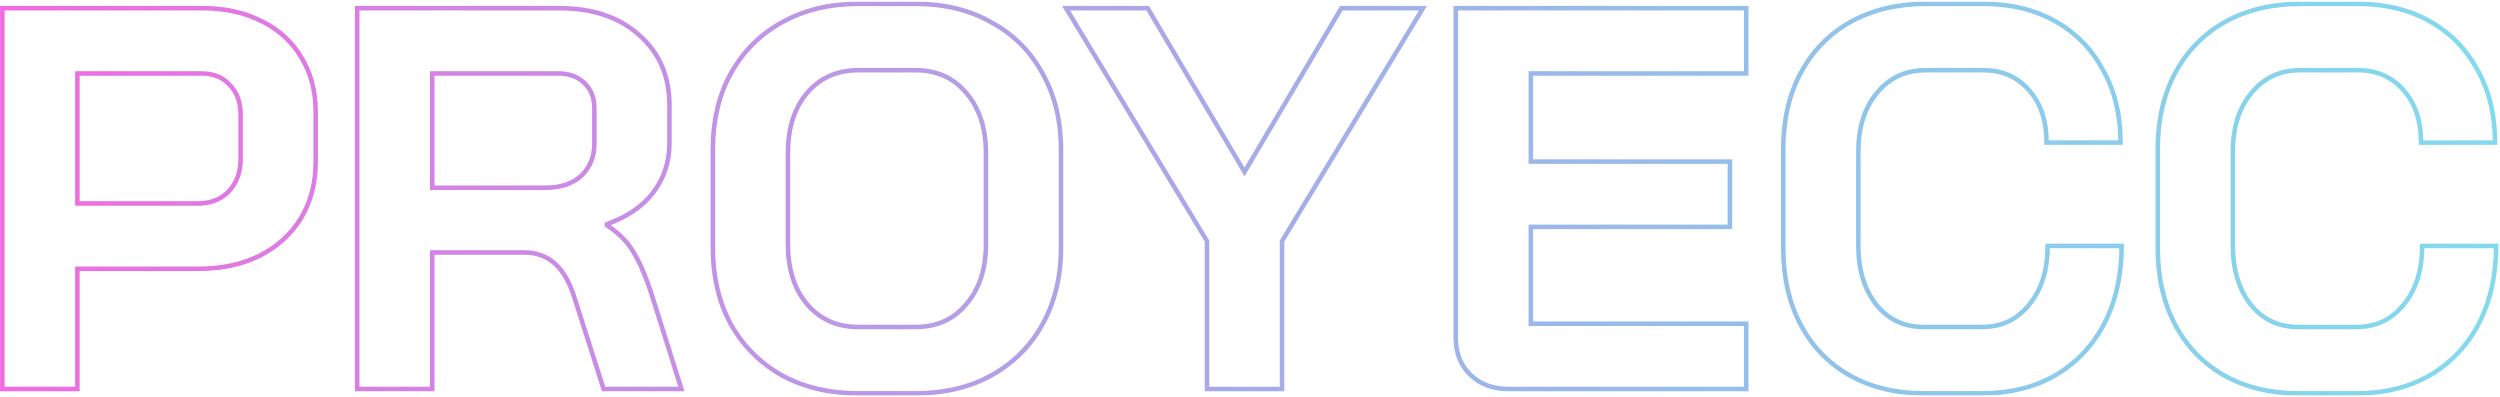 <svg width="1103" height="175" viewBox="0 0 1103 175" fill="none" xmlns="http://www.w3.org/2000/svg">
<mask id="path-1-outside-1_892_48" maskUnits="userSpaceOnUse" x="-0.849" y="0.621" width="1104" height="174" fill="black">
<rect fill="white" x="-0.849" y="0.621" width="1104" height="174"/>
<path d="M1.031 3.621H89.591C99.351 3.621 107.991 5.541 115.511 9.381C123.031 13.061 128.871 18.421 133.031 25.461C137.191 32.341 139.271 40.261 139.271 49.221V71.541C139.271 80.821 137.111 89.061 132.791 96.261C128.471 103.301 122.391 108.821 114.551 112.821C106.871 116.661 97.911 118.581 87.671 118.581H34.151V171.621H1.031V3.621ZM87.191 89.781C92.791 89.781 97.351 88.021 100.871 84.501C104.391 80.821 106.151 76.021 106.151 70.101V50.661C106.151 45.061 104.551 40.661 101.351 37.461C98.311 34.101 94.231 32.421 89.111 32.421H34.151V89.781H87.191ZM157.594 3.621H246.874C261.434 3.621 273.114 7.541 281.914 15.381C290.874 23.221 295.354 33.541 295.354 46.341V63.141C295.354 71.461 292.954 78.741 288.154 84.981C283.514 91.061 276.714 95.701 267.754 98.901V99.381C272.874 102.741 276.714 106.581 279.274 110.901C281.994 115.221 284.634 121.221 287.194 128.901L300.634 171.621H266.314L253.594 131.781C251.514 124.901 248.634 119.781 244.954 116.421C241.274 113.061 236.714 111.381 231.274 111.381H190.714V171.621H157.594V3.621ZM240.634 82.821C247.354 82.821 252.634 81.061 256.474 77.541C260.314 73.861 262.234 69.141 262.234 63.381V47.781C262.234 43.141 260.794 39.461 257.914 36.741C255.034 33.861 251.194 32.421 246.394 32.421H190.714V82.821H240.634ZM378.593 173.541C365.953 173.541 354.753 170.901 344.993 165.621C335.393 160.181 327.873 152.661 322.433 143.061C317.153 133.301 314.513 122.021 314.513 109.221V66.021C314.513 53.221 317.153 42.021 322.433 32.421C327.873 22.661 335.393 15.141 344.993 9.861C354.753 4.421 365.953 1.701 378.593 1.701H404.033C416.673 1.701 427.793 4.421 437.393 9.861C447.153 15.141 454.673 22.661 459.953 32.421C465.393 42.021 468.113 53.221 468.113 66.021V109.221C468.113 122.021 465.393 133.301 459.953 143.061C454.673 152.661 447.153 160.181 437.393 165.621C427.793 170.901 416.673 173.541 404.033 173.541H378.593ZM404.033 144.261C413.313 144.261 420.753 140.901 426.353 134.181C432.113 127.461 434.993 118.661 434.993 107.781V67.461C434.993 56.581 432.113 47.781 426.353 41.061C420.753 34.341 413.313 30.981 404.033 30.981H378.593C369.313 30.981 361.793 34.341 356.033 41.061C350.433 47.781 347.633 56.581 347.633 67.461V107.781C347.633 118.661 350.433 127.461 356.033 134.181C361.793 140.901 369.313 144.261 378.593 144.261H404.033ZM532.519 106.341L470.359 3.621H506.359L549.079 75.861L591.799 3.621H627.799L565.639 106.341V171.621H532.519V106.341ZM665.561 171.621C658.681 171.621 653.081 169.541 648.761 165.381C644.441 161.221 642.281 155.781 642.281 149.061V3.621H770.441V32.421H675.401V71.301H763.241V100.101H675.401V142.821H770.441V171.621H665.561ZM848.698 173.541C836.378 173.541 825.498 170.901 816.058 165.621C806.778 160.341 799.578 152.901 794.458 143.301C789.338 133.541 786.778 122.341 786.778 109.701V65.541C786.778 52.901 789.338 41.781 794.458 32.181C799.738 22.421 807.098 14.901 816.538 9.621C826.138 4.341 837.178 1.701 849.658 1.701H875.098C887.098 1.701 897.658 4.261 906.778 9.381C915.898 14.501 922.938 21.701 927.898 30.981C933.018 40.101 935.578 50.741 935.578 62.901H902.938C902.938 53.301 900.378 45.621 895.258 39.861C890.138 33.941 883.418 30.981 875.098 30.981H849.658C840.698 30.981 833.498 34.341 828.058 41.061C822.618 47.621 819.898 56.261 819.898 66.981V108.261C819.898 118.981 822.538 127.701 827.818 134.421C833.098 140.981 840.058 144.261 848.698 144.261H874.618C883.098 144.261 889.978 140.981 895.258 134.421C900.698 127.861 903.418 119.221 903.418 108.501H936.058C936.058 121.461 933.498 132.901 928.378 142.821C923.258 152.581 916.058 160.181 906.778 165.621C897.498 170.901 886.778 173.541 874.618 173.541H848.698ZM1013.93 173.541C1001.61 173.541 990.733 170.901 981.293 165.621C972.013 160.341 964.813 152.901 959.693 143.301C954.573 133.541 952.013 122.341 952.013 109.701V65.541C952.013 52.901 954.573 41.781 959.693 32.181C964.973 22.421 972.333 14.901 981.773 9.621C991.373 4.341 1002.41 1.701 1014.89 1.701H1040.33C1052.33 1.701 1062.89 4.261 1072.01 9.381C1081.13 14.501 1088.17 21.701 1093.13 30.981C1098.25 40.101 1100.81 50.741 1100.81 62.901H1068.17C1068.17 53.301 1065.61 45.621 1060.49 39.861C1055.37 33.941 1048.65 30.981 1040.33 30.981H1014.89C1005.93 30.981 998.733 34.341 993.293 41.061C987.853 47.621 985.133 56.261 985.133 66.981V108.261C985.133 118.981 987.773 127.701 993.053 134.421C998.333 140.981 1005.29 144.261 1013.93 144.261H1039.85C1048.33 144.261 1055.21 140.981 1060.49 134.421C1065.93 127.861 1068.65 119.221 1068.65 108.501H1101.29C1101.29 121.461 1098.73 132.901 1093.61 142.821C1088.49 152.581 1081.29 160.181 1072.01 165.621C1062.73 170.901 1052.01 173.541 1039.85 173.541H1013.93Z"/>
</mask>
<path d="M1.031 3.621V2.621H0.031V3.621H1.031ZM115.511 9.381L115.057 10.271L115.064 10.275L115.072 10.279L115.511 9.381ZM133.031 25.461L132.17 25.969L132.176 25.978L133.031 25.461ZM132.791 96.261L133.644 96.784L133.649 96.775L132.791 96.261ZM114.551 112.821L114.999 113.715L115.006 113.711L114.551 112.821ZM34.151 118.581V117.581H33.151V118.581H34.151ZM34.151 171.621V172.621H35.151V171.621H34.151ZM1.031 171.621H0.031V172.621H1.031V171.621ZM100.871 84.501L101.578 85.208L101.586 85.2L101.594 85.192L100.871 84.501ZM101.351 37.461L100.61 38.132L100.627 38.15L100.644 38.168L101.351 37.461ZM34.151 32.421V31.421H33.151V32.421H34.151ZM34.151 89.781H33.151V90.781H34.151V89.781ZM1.031 4.621H89.591V2.621H1.031V4.621ZM89.591 4.621C99.218 4.621 107.698 6.514 115.057 10.271L115.966 8.49C108.285 4.568 99.485 2.621 89.591 2.621V4.621ZM115.072 10.279C122.421 13.875 128.112 19.102 132.17 25.969L133.892 24.952C129.63 17.739 123.642 12.246 115.951 8.482L115.072 10.279ZM132.176 25.978C136.231 32.684 138.271 40.422 138.271 49.221H140.271C140.271 40.1 138.152 31.997 133.887 24.943L132.176 25.978ZM138.271 49.221V71.541H140.271V49.221H138.271ZM138.271 71.541C138.271 80.659 136.151 88.718 131.934 95.746L133.649 96.775C138.072 89.404 140.271 80.982 140.271 71.541H138.271ZM131.939 95.738C127.722 102.61 121.784 108.008 114.097 111.93L115.006 113.711C122.999 109.633 129.221 103.991 133.644 96.784L131.939 95.738ZM114.104 111.926C106.587 115.685 97.786 117.581 87.671 117.581V119.581C98.037 119.581 107.155 117.637 114.999 113.715L114.104 111.926ZM87.671 117.581H34.151V119.581H87.671V117.581ZM33.151 118.581V171.621H35.151V118.581H33.151ZM34.151 170.621H1.031V172.621H34.151V170.621ZM2.031 171.621V3.621H0.031V171.621H2.031ZM87.191 90.781C93.02 90.781 97.847 88.939 101.578 85.208L100.164 83.793C96.856 87.102 92.562 88.781 87.191 88.781V90.781ZM101.594 85.192C105.321 81.296 107.151 76.233 107.151 70.101H105.151C105.151 75.808 103.462 80.346 100.149 83.809L101.594 85.192ZM107.151 70.101V50.661H105.151V70.101H107.151ZM107.151 50.661C107.151 44.862 105.488 40.184 102.058 36.754L100.644 38.168C103.614 41.138 105.151 45.259 105.151 50.661H107.151ZM102.093 36.79C98.838 33.192 94.473 31.421 89.111 31.421V33.421C93.99 33.421 97.785 35.009 100.61 38.132L102.093 36.79ZM89.111 31.421H34.151V33.421H89.111V31.421ZM33.151 32.421V89.781H35.151V32.421H33.151ZM34.151 90.781H87.191V88.781H34.151V90.781ZM157.594 3.621V2.621H156.594V3.621H157.594ZM281.914 15.381L281.249 16.127L281.255 16.133L281.914 15.381ZM288.154 84.981L287.361 84.371L287.359 84.374L288.154 84.981ZM267.754 98.901L267.418 97.959L266.754 98.196V98.901H267.754ZM267.754 99.381H266.754V99.921L267.205 100.217L267.754 99.381ZM279.274 110.901L278.414 111.41L278.42 111.422L278.428 111.433L279.274 110.901ZM287.194 128.901L288.148 128.6L288.145 128.592L288.143 128.584L287.194 128.901ZM300.634 171.621V172.621H301.997L301.588 171.32L300.634 171.621ZM266.314 171.621L265.361 171.925L265.583 172.621H266.314V171.621ZM253.594 131.781L252.637 132.07L252.639 132.077L252.641 132.085L253.594 131.781ZM244.954 116.421L244.28 117.159L244.954 116.421ZM190.714 111.381V110.381H189.714V111.381H190.714ZM190.714 171.621V172.621H191.714V171.621H190.714ZM157.594 171.621H156.594V172.621H157.594V171.621ZM256.474 77.541L257.15 78.278L257.158 78.27L257.166 78.263L256.474 77.541ZM257.914 36.741L257.207 37.448L257.217 37.458L257.227 37.468L257.914 36.741ZM190.714 32.421V31.421H189.714V32.421H190.714ZM190.714 82.821H189.714V83.821H190.714V82.821ZM157.594 4.621H246.874V2.621H157.594V4.621ZM246.874 4.621C261.249 4.621 272.672 8.486 281.249 16.127L282.579 14.634C273.555 6.595 261.619 2.621 246.874 2.621V4.621ZM281.255 16.133C289.981 23.768 294.354 33.804 294.354 46.341H296.354C296.354 33.277 291.767 22.674 282.572 14.628L281.255 16.133ZM294.354 46.341V63.141H296.354V46.341H294.354ZM294.354 63.141C294.354 71.254 292.019 78.316 287.361 84.371L288.947 85.59C293.889 79.165 296.354 71.668 296.354 63.141H294.354ZM287.359 84.374C282.862 90.267 276.24 94.808 267.418 97.959L268.09 99.842C277.188 96.593 284.166 91.855 288.949 85.587L287.359 84.374ZM266.754 98.901V99.381H268.754V98.901H266.754ZM267.205 100.217C272.225 103.511 275.946 107.247 278.414 111.41L280.134 110.391C277.481 105.914 273.522 101.97 268.303 98.545L267.205 100.217ZM278.428 111.433C281.088 115.658 283.698 121.574 286.245 129.217L288.143 128.584C285.57 120.867 282.9 114.783 280.12 110.368L278.428 111.433ZM286.24 129.201L299.68 171.921L301.588 171.32L288.148 128.6L286.24 129.201ZM300.634 170.621H266.314V172.621H300.634V170.621ZM267.267 171.316L254.547 131.476L252.641 132.085L265.361 171.925L267.267 171.316ZM254.551 131.491C252.441 124.511 249.487 119.206 245.628 115.682L244.28 117.159C247.78 120.355 250.587 125.291 252.637 132.07L254.551 131.491ZM245.628 115.682C241.746 112.138 236.939 110.381 231.274 110.381V112.381C236.489 112.381 240.801 113.983 244.28 117.159L245.628 115.682ZM231.274 110.381H190.714V112.381H231.274V110.381ZM189.714 111.381V171.621H191.714V111.381H189.714ZM190.714 170.621H157.594V172.621H190.714V170.621ZM158.594 171.621V3.621H156.594V171.621H158.594ZM240.634 83.821C247.529 83.821 253.077 82.011 257.15 78.278L255.798 76.803C252.191 80.11 247.179 81.821 240.634 81.821V83.821ZM257.166 78.263C261.22 74.377 263.234 69.388 263.234 63.381H261.234C261.234 68.893 259.408 73.344 255.782 76.819L257.166 78.263ZM263.234 63.381V47.781H261.234V63.381H263.234ZM263.234 47.781C263.234 42.917 261.715 38.955 258.6 36.014L257.227 37.468C259.873 39.966 261.234 43.364 261.234 47.781H263.234ZM258.621 36.033C255.52 32.933 251.408 31.421 246.394 31.421V33.421C250.98 33.421 254.547 34.788 257.207 37.448L258.621 36.033ZM246.394 31.421H190.714V33.421H246.394V31.421ZM189.714 32.421V82.821H191.714V32.421H189.714ZM190.714 83.821H240.634V81.821H190.714V83.821ZM344.993 165.621L344.5 166.491L344.508 166.495L344.517 166.5L344.993 165.621ZM322.433 143.061L321.553 143.536L321.558 143.545L321.563 143.554L322.433 143.061ZM322.433 32.421L321.559 31.934L321.556 31.939L322.433 32.421ZM344.993 9.861L345.475 10.737L345.479 10.734L344.993 9.861ZM437.393 9.861L436.9 10.731L436.908 10.736L436.917 10.74L437.393 9.861ZM459.953 32.421L459.073 32.896L459.078 32.905L459.083 32.914L459.953 32.421ZM459.953 143.061L459.079 142.574L459.076 142.579L459.953 143.061ZM437.393 165.621L437.875 166.497L437.879 166.494L437.393 165.621ZM426.353 134.181L425.593 133.53L425.584 133.54L426.353 134.181ZM426.353 41.061L425.584 41.701L425.593 41.711L426.353 41.061ZM356.033 41.061L355.273 40.41L355.264 40.42L356.033 41.061ZM356.033 134.181L355.264 134.821L355.273 134.831L356.033 134.181ZM378.593 172.541C366.095 172.541 355.063 169.932 345.468 164.741L344.517 166.5C354.442 171.87 365.81 174.541 378.593 174.541V172.541ZM345.486 164.751C336.043 159.4 328.653 152.01 323.303 142.568L321.563 143.554C327.092 153.311 334.742 160.961 344.5 166.491L345.486 164.751ZM323.312 142.585C318.123 132.992 315.513 121.88 315.513 109.221H313.513C313.513 122.161 316.183 133.609 321.553 143.536L323.312 142.585ZM315.513 109.221V66.021H313.513V109.221H315.513ZM315.513 66.021C315.513 53.361 318.123 42.332 323.309 32.903L321.556 31.939C316.182 41.709 313.513 53.081 313.513 66.021H315.513ZM323.306 32.907C328.657 23.308 336.042 15.925 345.475 10.737L344.511 8.984C334.743 14.357 327.089 22.013 321.559 31.934L323.306 32.907ZM345.479 10.734C355.072 5.387 366.1 2.701 378.593 2.701V0.701C365.805 0.701 354.433 3.454 344.506 8.987L345.479 10.734ZM378.593 2.701H404.033V0.701H378.593V2.701ZM404.033 2.701C416.525 2.701 427.471 5.388 436.9 10.731L437.886 8.991C428.115 3.454 416.82 0.701 404.033 0.701V2.701ZM436.917 10.74C446.506 15.928 453.886 23.307 459.073 32.896L460.832 31.945C455.46 22.014 447.799 14.354 437.868 8.981L436.917 10.74ZM459.083 32.914C464.425 42.341 467.113 53.365 467.113 66.021H469.113C469.113 53.076 466.361 41.7 460.823 31.928L459.083 32.914ZM467.113 66.021V109.221H469.113V66.021H467.113ZM467.113 109.221C467.113 121.875 464.425 132.983 459.079 142.574L460.826 143.547C466.361 133.618 469.113 122.166 469.113 109.221H467.113ZM459.076 142.579C453.889 152.011 446.505 159.397 436.906 164.747L437.879 166.494C447.8 160.965 455.456 153.31 460.829 143.543L459.076 142.579ZM436.911 164.744C427.48 169.931 416.53 172.541 404.033 172.541V174.541C416.815 174.541 428.106 171.87 437.875 166.497L436.911 164.744ZM404.033 172.541H378.593V174.541H404.033V172.541ZM404.033 145.261C413.589 145.261 421.318 141.784 427.121 134.821L425.584 133.54C420.187 140.017 413.036 143.261 404.033 143.261V145.261ZM427.112 134.831C433.061 127.891 435.993 118.842 435.993 107.781H433.993C433.993 118.479 431.165 127.03 425.593 133.53L427.112 134.831ZM435.993 107.781V67.461H433.993V107.781H435.993ZM435.993 67.461C435.993 56.399 433.061 47.35 427.112 40.41L425.593 41.711C431.165 48.211 433.993 56.763 433.993 67.461H435.993ZM427.121 40.42C421.318 33.457 413.589 29.981 404.033 29.981V31.981C413.036 31.981 420.187 35.224 425.584 41.701L427.121 40.42ZM404.033 29.981H378.593V31.981H404.033V29.981ZM378.593 29.981C369.037 29.981 361.234 33.456 355.273 40.41L356.792 41.711C362.352 35.225 369.588 31.981 378.593 31.981V29.981ZM355.264 40.42C349.481 47.361 346.633 56.405 346.633 67.461H348.633C348.633 56.756 351.384 48.201 356.801 41.701L355.264 40.42ZM346.633 67.461V107.781H348.633V67.461H346.633ZM346.633 107.781C346.633 118.836 349.481 127.881 355.264 134.821L356.801 133.54C351.384 127.041 348.633 118.485 348.633 107.781H346.633ZM355.273 134.831C361.234 141.785 369.037 145.261 378.593 145.261V143.261C369.588 143.261 362.352 140.016 356.792 133.53L355.273 134.831ZM378.593 145.261H404.033V143.261H378.593V145.261ZM532.519 106.341H533.519V106.062L533.374 105.823L532.519 106.341ZM470.359 3.621V2.621H468.585L469.503 4.138L470.359 3.621ZM506.359 3.621L507.22 3.112L506.929 2.621H506.359V3.621ZM549.079 75.861L548.218 76.37L549.079 77.825L549.94 76.37L549.079 75.861ZM591.799 3.621V2.621H591.228L590.938 3.112L591.799 3.621ZM627.799 3.621L628.654 4.138L629.573 2.621H627.799V3.621ZM565.639 106.341L564.783 105.823L564.639 106.062V106.341H565.639ZM565.639 171.621V172.621H566.639V171.621H565.639ZM532.519 171.621H531.519V172.621H532.519V171.621ZM533.374 105.823L471.214 3.103L469.503 4.138L531.663 106.858L533.374 105.823ZM470.359 4.621H506.359V2.621H470.359V4.621ZM505.498 4.13L548.218 76.37L549.94 75.352L507.22 3.112L505.498 4.13ZM549.94 76.37L592.66 4.13L590.938 3.112L548.218 75.352L549.94 76.37ZM591.799 4.621H627.799V2.621H591.799V4.621ZM626.943 3.103L564.783 105.823L566.494 106.858L628.654 4.138L626.943 3.103ZM564.639 106.341V171.621H566.639V106.341H564.639ZM565.639 170.621H532.519V172.621H565.639V170.621ZM533.519 171.621V106.341H531.519V171.621H533.519ZM648.761 165.381L648.068 166.101L648.761 165.381ZM642.281 3.621V2.621H641.281V3.621H642.281ZM770.441 3.621H771.441V2.621H770.441V3.621ZM770.441 32.421V33.421H771.441V32.421H770.441ZM675.401 32.421V31.421H674.401V32.421H675.401ZM675.401 71.301H674.401V72.301H675.401V71.301ZM763.241 71.301H764.241V70.301H763.241V71.301ZM763.241 100.101V101.101H764.241V100.101H763.241ZM675.401 100.101V99.101H674.401V100.101H675.401ZM675.401 142.821H674.401V143.821H675.401V142.821ZM770.441 142.821H771.441V141.821H770.441V142.821ZM770.441 171.621V172.621H771.441V171.621H770.441ZM665.561 170.621C658.899 170.621 653.561 168.614 649.455 164.66L648.068 166.101C652.602 170.467 658.464 172.621 665.561 172.621V170.621ZM649.455 164.66C645.355 160.712 643.281 155.545 643.281 149.061H641.281C641.281 156.016 643.527 161.729 648.068 166.101L649.455 164.66ZM643.281 149.061V3.621H641.281V149.061H643.281ZM642.281 4.621H770.441V2.621H642.281V4.621ZM769.441 3.621V32.421H771.441V3.621H769.441ZM770.441 31.421H675.401V33.421H770.441V31.421ZM674.401 32.421V71.301H676.401V32.421H674.401ZM675.401 72.301H763.241V70.301H675.401V72.301ZM762.241 71.301V100.101H764.241V71.301H762.241ZM763.241 99.101H675.401V101.101H763.241V99.101ZM674.401 100.101V142.821H676.401V100.101H674.401ZM675.401 143.821H770.441V141.821H675.401V143.821ZM769.441 142.821V171.621H771.441V142.821H769.441ZM770.441 170.621H665.561V172.621H770.441V170.621ZM816.058 165.621L815.564 166.49L815.57 166.493L816.058 165.621ZM794.458 143.301L793.573 143.765L793.576 143.771L794.458 143.301ZM794.458 32.181L793.579 31.705L793.576 31.71L794.458 32.181ZM816.538 9.621L816.056 8.744L816.05 8.748L816.538 9.621ZM906.778 9.381L907.268 8.509L906.778 9.381ZM927.898 30.981L927.016 31.452L927.021 31.461L927.026 31.47L927.898 30.981ZM935.578 62.901V63.901H936.578V62.901H935.578ZM902.938 62.901H901.938V63.901H902.938V62.901ZM895.258 39.861L894.502 40.515L894.511 40.525L895.258 39.861ZM828.058 41.061L828.828 41.699L828.836 41.69L828.058 41.061ZM827.818 134.421L827.032 135.038L827.039 135.048L827.818 134.421ZM895.258 134.421L894.488 133.782L894.484 133.788L894.479 133.794L895.258 134.421ZM903.418 108.501V107.501H902.418V108.501H903.418ZM936.058 108.501H937.058V107.501H936.058V108.501ZM928.378 142.821L929.264 143.285L929.267 143.279L928.378 142.821ZM906.778 165.621L907.273 166.49L907.284 166.483L906.778 165.621ZM848.698 172.541C836.525 172.541 825.818 169.933 816.546 164.748L815.57 166.493C825.179 171.868 836.231 174.541 848.698 174.541V172.541ZM816.553 164.751C807.44 159.567 800.373 152.267 795.341 142.83L793.576 143.771C798.783 153.535 806.116 161.114 815.564 166.49L816.553 164.751ZM795.344 142.836C790.309 133.239 787.778 122.203 787.778 109.701H785.778C785.778 122.479 788.367 133.842 793.573 143.765L795.344 142.836ZM787.778 109.701V65.541H785.778V109.701H787.778ZM787.778 65.541C787.778 53.038 790.31 42.084 795.341 32.651L793.576 31.71C788.367 41.477 785.778 52.763 785.778 65.541H787.778ZM795.338 32.656C800.53 23.059 807.756 15.678 817.026 10.493L816.05 8.748C806.44 14.123 798.946 21.783 793.579 31.705L795.338 32.656ZM817.02 10.497C826.453 5.309 837.323 2.701 849.658 2.701V0.701C837.033 0.701 825.823 3.372 816.056 8.744L817.02 10.497ZM849.658 2.701H875.098V0.701H849.658V2.701ZM875.098 2.701C886.952 2.701 897.339 5.228 906.289 10.253L907.268 8.509C897.977 3.293 887.244 0.701 875.098 0.701V2.701ZM906.289 10.253C915.241 15.279 922.146 22.339 927.016 31.452L928.78 30.509C923.731 21.062 916.555 13.723 907.268 8.509L906.289 10.253ZM927.026 31.47C932.05 40.418 934.578 50.884 934.578 62.901H936.578C936.578 50.597 933.987 39.783 928.77 30.491L927.026 31.47ZM935.578 61.901H902.938V63.901H935.578V61.901ZM903.938 62.901C903.938 53.118 901.326 45.181 896.006 39.196L894.511 40.525C899.431 46.06 901.938 53.483 901.938 62.901H903.938ZM896.015 39.206C890.691 33.052 883.688 29.981 875.098 29.981V31.981C883.149 31.981 889.585 34.83 894.502 40.515L896.015 39.206ZM875.098 29.981H849.658V31.981H875.098V29.981ZM849.658 29.981C840.409 29.981 832.919 33.467 827.281 40.431L828.836 41.69C834.078 35.214 840.987 31.981 849.658 31.981V29.981ZM827.289 40.422C821.665 47.204 818.898 56.089 818.898 66.981H820.898C820.898 56.432 823.572 48.037 828.828 41.699L827.289 40.422ZM818.898 66.981V108.261H820.898V66.981H818.898ZM818.898 108.261C818.898 119.147 821.581 128.101 827.032 135.038L828.605 133.803C823.495 127.3 820.898 118.815 820.898 108.261H818.898ZM827.039 135.048C832.515 141.85 839.765 145.261 848.698 145.261V143.261C840.352 143.261 833.682 140.111 828.597 133.794L827.039 135.048ZM848.698 145.261H874.618V143.261H848.698V145.261ZM874.618 145.261C883.398 145.261 890.566 141.845 896.037 135.048L894.479 133.794C889.391 140.116 882.798 143.261 874.618 143.261V145.261ZM896.028 135.059C901.652 128.277 904.418 119.392 904.418 108.501H902.418C902.418 119.049 899.745 127.444 894.488 133.782L896.028 135.059ZM903.418 109.501H936.058V107.501H903.418V109.501ZM935.058 108.501C935.058 121.327 932.526 132.605 927.49 142.362L929.267 143.279C934.471 133.196 937.058 121.594 937.058 108.501H935.058ZM927.493 142.356C922.457 151.955 915.387 159.415 906.273 164.758L907.284 166.483C916.729 160.946 924.059 153.206 929.264 143.285L927.493 142.356ZM906.284 164.751C897.174 169.934 886.629 172.541 874.618 172.541V174.541C886.927 174.541 897.822 171.867 907.273 166.49L906.284 164.751ZM874.618 172.541H848.698V174.541H874.618V172.541ZM981.293 165.621L980.798 166.49L980.804 166.493L981.293 165.621ZM959.693 143.301L958.807 143.765L958.81 143.771L959.693 143.301ZM959.693 32.181L958.813 31.705L958.81 31.71L959.693 32.181ZM981.773 9.621L981.291 8.744L981.284 8.748L981.773 9.621ZM1072.01 9.381L1072.5 8.509L1072.01 9.381ZM1093.13 30.981L1092.25 31.452L1092.26 31.461L1092.26 31.47L1093.13 30.981ZM1100.81 62.901V63.901H1101.81V62.901H1100.81ZM1068.17 62.901H1067.17V63.901H1068.17V62.901ZM1060.49 39.861L1059.74 40.515L1059.75 40.525L1060.49 39.861ZM993.293 41.061L994.062 41.699L994.07 41.69L993.293 41.061ZM993.053 134.421L992.266 135.038L992.274 135.048L993.053 134.421ZM1060.49 134.421L1059.72 133.782L1059.72 133.788L1059.71 133.794L1060.49 134.421ZM1068.65 108.501V107.501H1067.65V108.501H1068.65ZM1101.29 108.501H1102.29V107.501H1101.29V108.501ZM1093.61 142.821L1094.5 143.285L1094.5 143.279L1093.61 142.821ZM1072.01 165.621L1072.51 166.49L1072.52 166.483L1072.01 165.621ZM1013.93 172.541C1001.76 172.541 991.052 169.933 981.781 164.748L980.804 166.493C990.413 171.868 1001.47 174.541 1013.93 174.541V172.541ZM981.787 164.751C972.675 159.567 965.608 152.267 960.575 142.83L958.81 143.771C964.017 153.535 971.35 161.114 980.798 166.49L981.787 164.751ZM960.578 142.836C955.544 133.239 953.013 122.203 953.013 109.701H951.013C951.013 122.479 953.602 133.842 958.807 143.765L960.578 142.836ZM953.013 109.701V65.541H951.013V109.701H953.013ZM953.013 65.541C953.013 53.038 955.544 42.084 960.575 32.651L958.81 31.71C953.601 41.477 951.013 52.763 951.013 65.541H953.013ZM960.572 32.656C965.764 23.059 972.991 15.678 982.261 10.493L981.284 8.748C971.675 14.123 964.181 21.783 958.813 31.705L960.572 32.656ZM982.255 10.497C991.687 5.309 1002.56 2.701 1014.89 2.701V0.701C1002.27 0.701 991.058 3.372 981.291 8.744L982.255 10.497ZM1014.89 2.701H1040.33V0.701H1014.89V2.701ZM1040.33 2.701C1052.19 2.701 1062.57 5.228 1071.52 10.253L1072.5 8.509C1063.21 3.293 1052.48 0.701 1040.33 0.701V2.701ZM1071.52 10.253C1080.48 15.279 1087.38 22.339 1092.25 31.452L1094.01 30.509C1088.97 21.062 1081.79 13.723 1072.5 8.509L1071.52 10.253ZM1092.26 31.47C1097.28 40.418 1099.81 50.884 1099.81 62.901H1101.81C1101.81 50.597 1099.22 39.783 1094 30.491L1092.26 31.47ZM1100.81 61.901H1068.17V63.901H1100.81V61.901ZM1069.17 62.901C1069.17 53.118 1066.56 45.181 1061.24 39.196L1059.75 40.525C1064.67 46.06 1067.17 53.483 1067.17 62.901H1069.17ZM1061.25 39.206C1055.93 33.052 1048.92 29.981 1040.33 29.981V31.981C1048.38 31.981 1054.82 34.83 1059.74 40.515L1061.25 39.206ZM1040.33 29.981H1014.89V31.981H1040.33V29.981ZM1014.89 29.981C1005.64 29.981 998.153 33.467 992.515 40.431L994.07 41.69C999.312 35.214 1006.22 31.981 1014.89 31.981V29.981ZM992.523 40.422C986.899 47.204 984.133 56.089 984.133 66.981H986.133C986.133 56.432 988.806 48.037 994.062 41.699L992.523 40.422ZM984.133 66.981V108.261H986.133V66.981H984.133ZM984.133 108.261C984.133 119.147 986.816 128.101 992.266 135.038L993.839 133.803C988.729 127.3 986.133 118.815 986.133 108.261H984.133ZM992.274 135.048C997.749 141.85 1005 145.261 1013.93 145.261V143.261C1005.59 143.261 998.916 140.111 993.832 133.794L992.274 135.048ZM1013.93 145.261H1039.85V143.261H1013.93V145.261ZM1039.85 145.261C1048.63 145.261 1055.8 141.845 1061.27 135.048L1059.71 133.794C1054.62 140.116 1048.03 143.261 1039.85 143.261V145.261ZM1061.26 135.059C1066.89 128.277 1069.65 119.392 1069.65 108.501H1067.65C1067.65 119.049 1064.98 127.444 1059.72 133.782L1061.26 135.059ZM1068.65 109.501H1101.29V107.501H1068.65V109.501ZM1100.29 108.501C1100.29 121.327 1097.76 132.605 1092.72 142.362L1094.5 143.279C1099.71 133.196 1102.29 121.594 1102.29 108.501H1100.29ZM1092.73 142.356C1087.69 151.955 1080.62 159.415 1071.51 164.758L1072.52 166.483C1081.96 160.946 1089.29 153.206 1094.5 143.285L1092.73 142.356ZM1071.52 164.751C1062.41 169.934 1051.86 172.541 1039.85 172.541V174.541C1052.16 174.541 1063.06 171.867 1072.51 166.49L1071.52 164.751ZM1039.85 172.541H1013.93V174.541H1039.85V172.541Z" fill="url(#paint0_linear_892_48)" mask="url(#path-1-outside-1_892_48)"/>
<defs>
<linearGradient id="paint0_linear_892_48" x1="-13.849" y1="81.621" x2="1108.15" y2="81.621" gradientUnits="userSpaceOnUse">
<stop stop-color="#F469E2"/>
<stop offset="1" stop-color="#30C2E2" stop-opacity="0.6"/>
</linearGradient>
</defs>
</svg>
